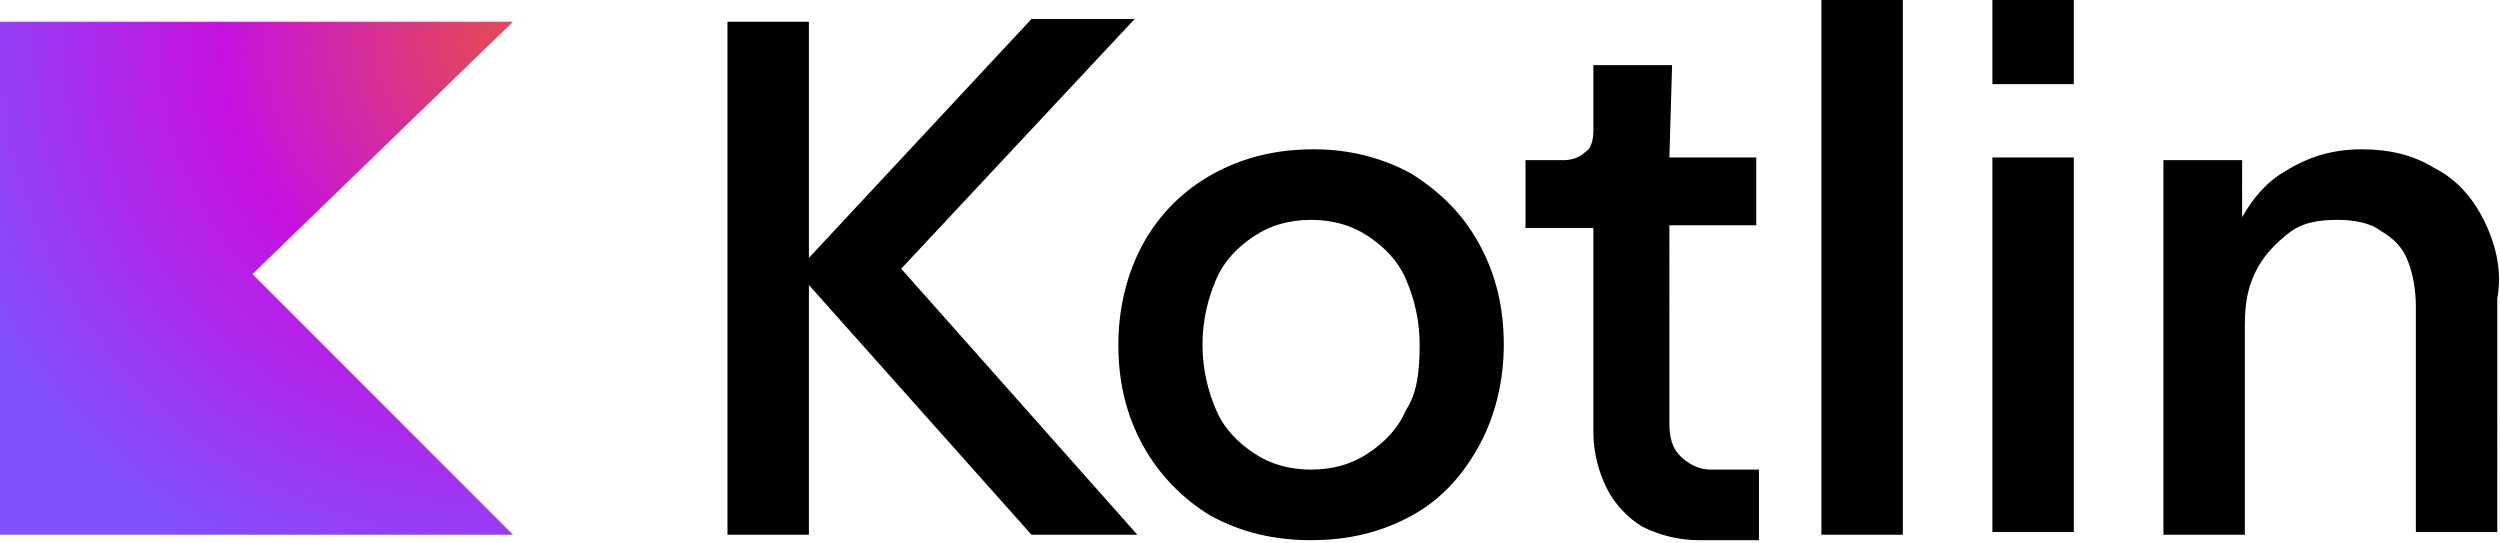<svg xmlns="http://www.w3.org/2000/svg" viewBox="0 0 92.1 20" class="glyph_ffd8 compatibilityMode_a8ae">
    <radialGradient id="kotlin-text_svg__a" cx="18.307" cy="1.534" r="21.686" gradientUnits="userSpaceOnUse">
        <stop offset=".003" stop-color="#e44857"></stop>
        <stop offset=".469" stop-color="#c711e1"></stop>
        <stop offset="1" stop-color="#7f52ff"></stop>
    </radialGradient>
    <path fill="url(#kotlin-text_svg__a)" d="M18.9 19.7H0V.8h18.9l-9.6 9.3z"></path>
    <path d="M41.8.7H38l-8.2 8.8V.8h-3v18.9h3v-9.2l8.2 9.2h3.9l-8.7-9.8z"></path>
    <path d="M52 6.4c-1.1-.6-2.3-.9-3.6-.9-1.4 0-2.6.3-3.7.9s-2 1.5-2.6 2.6-.9 2.4-.9 3.7c0 1.4.3 2.6.9 3.7s1.5 2 2.5 2.6c1.1.6 2.3.9 3.7.9s2.6-.3 3.7-.9 1.9-1.5 2.5-2.6.9-2.4.9-3.7c0-1.4-.3-2.6-.9-3.7S53.1 7.1 52 6.4zm-.2 8.7c-.3.7-.8 1.2-1.4 1.6s-1.3.6-2.1.6-1.5-.2-2.1-.6-1.1-.9-1.4-1.6-.5-1.5-.5-2.4.2-1.7.5-2.4.8-1.2 1.4-1.6 1.3-.6 2.1-.6 1.5.2 2.1.6 1.1.9 1.4 1.6.5 1.5.5 2.4c0 1-.1 1.8-.5 2.4zM61.6 2.4h-2.9v2.4c0 .4-.1.7-.3.8-.2.2-.5.3-.8.3h-1.4v2.5h2.5v7.5c0 .8.2 1.5.5 2.1s.8 1.1 1.3 1.4c.6.3 1.3.5 2.1.5h2.2v-2.6H63c-.4 0-.8-.2-1.1-.5s-.4-.7-.4-1.2V8.3h3.2V5.8h-3.2zM67.1 0h3v19.7h-3zM73.4 0h3v3.1h-3zM73.4 5.8h3v13.8h-3zM91.5 8.1c-.4-.8-1-1.5-1.8-1.9-.8-.5-1.7-.7-2.7-.7-1.1 0-2 .3-2.8.8-.7.4-1.2 1-1.6 1.7V5.9h-2.9v13.8h3V12c0-.8.1-1.4.4-2s.7-1 1.2-1.4 1.1-.5 1.8-.5c.6 0 1.2.1 1.6.4.5.3.8.6 1 1.1s.3 1.1.3 1.7v8.3h3V11c.2-1.1-.1-2.1-.5-2.9z"></path>
</svg>